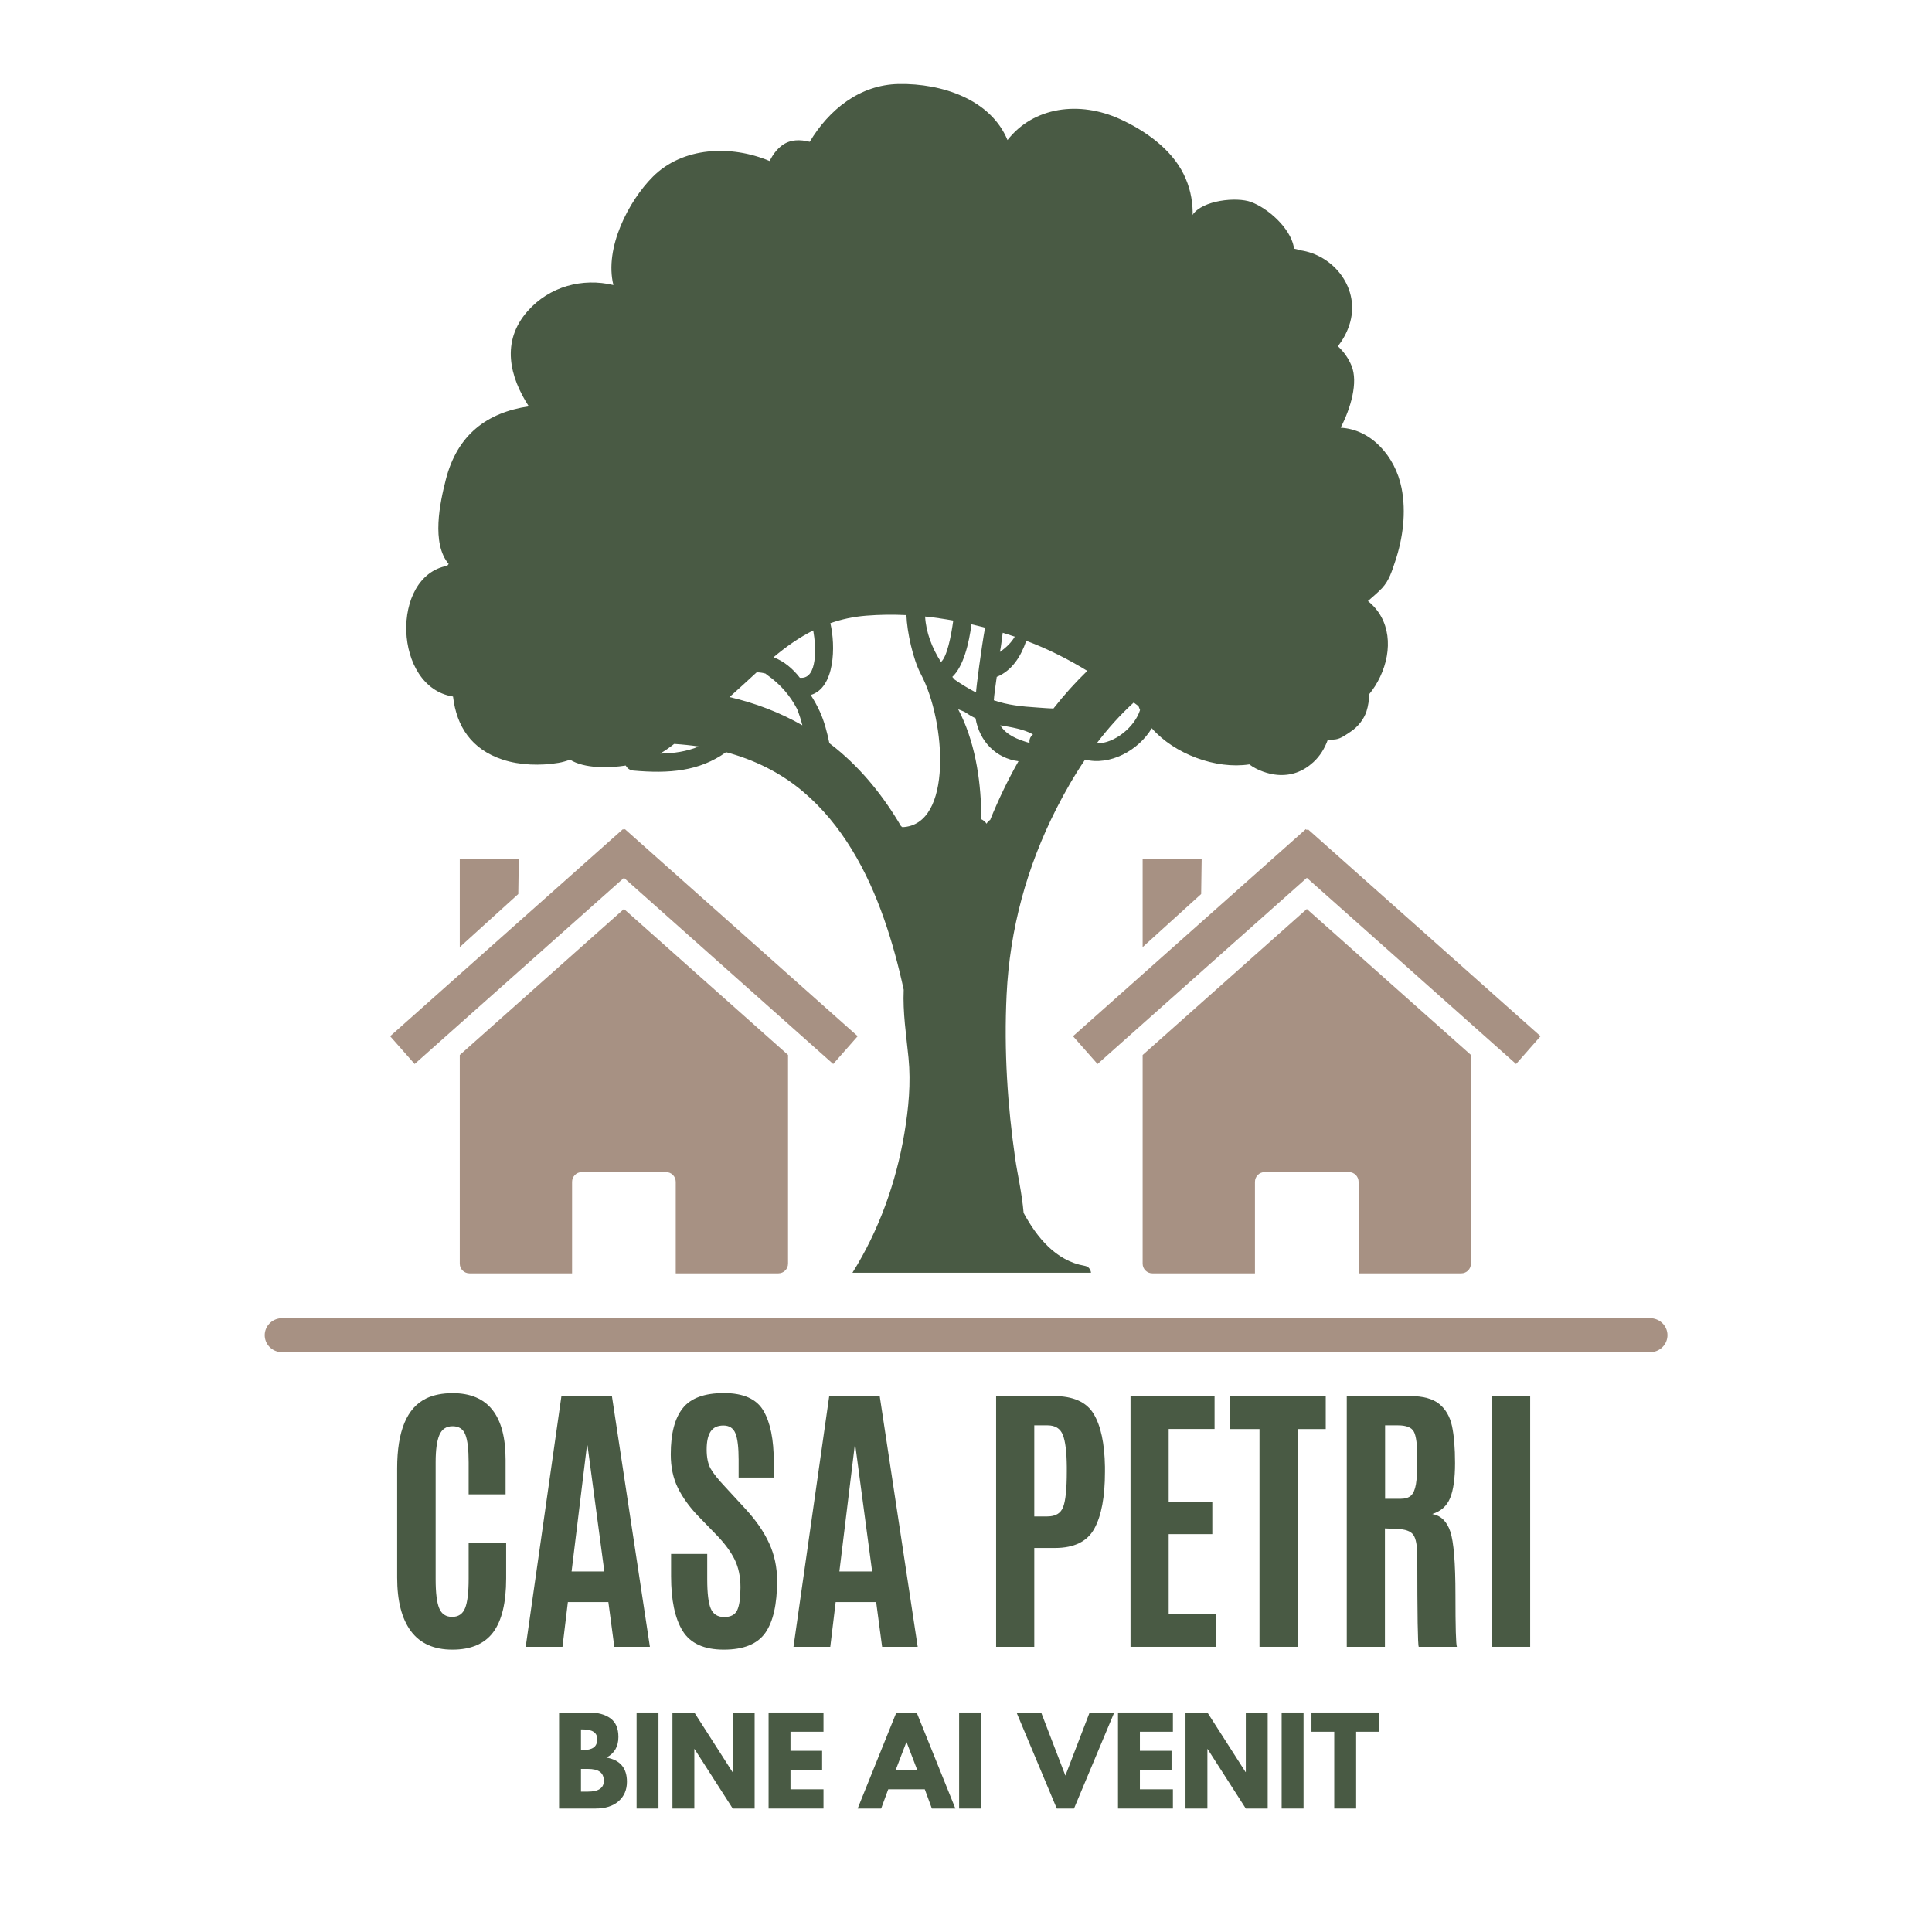 <?xml version="1.0" encoding="UTF-8"?><svg xmlns="http://www.w3.org/2000/svg" xmlns:xlink="http://www.w3.org/1999/xlink" width="375" zoomAndPan="magnify" viewBox="0 0 375 375" height="375" preserveAspectRatio="xMidYMid meet" version="1.0"><defs><g><g id="glyph-0-0"/><g id="glyph-0-1"><path d="M 24.203 -13.281 C 24.203 -8.57 23.363 -5.086 21.688 -2.828 C 20.008 -0.578 17.367 0.547 13.766 0.547 C 10.172 0.547 7.484 -0.656 5.703 -3.062 C 3.93 -5.469 3.047 -8.926 3.047 -13.438 L 3.047 -34.656 C 3.047 -41.895 4.941 -46.422 8.734 -48.234 C 10.141 -48.898 11.836 -49.234 13.828 -49.234 C 20.672 -49.234 24.094 -44.914 24.094 -36.281 L 24.094 -29.594 L 16.922 -29.594 L 16.922 -35.812 C 16.922 -38.32 16.707 -40.113 16.281 -41.188 C 15.863 -42.27 15.035 -42.812 13.797 -42.812 C 12.566 -42.812 11.711 -42.238 11.234 -41.094 C 10.754 -39.957 10.516 -38.207 10.516 -35.844 L 10.516 -13.109 C 10.516 -10.492 10.742 -8.625 11.203 -7.5 C 11.66 -6.375 12.5 -5.812 13.719 -5.812 C 14.938 -5.812 15.773 -6.379 16.234 -7.516 C 16.691 -8.66 16.922 -10.551 16.922 -13.188 L 16.922 -20.156 L 24.203 -20.156 Z M 24.203 -13.281 "/></g><g id="glyph-0-2"><path d="M 16.703 -14.625 L 13.438 -39.078 L 13.328 -39.078 L 10.344 -14.625 Z M 1.438 0 L 8.375 -48.672 L 18.172 -48.672 L 25.547 0 L 18.641 0 L 17.484 -8.688 L 9.625 -8.688 L 8.578 0 Z M 1.438 0 "/></g><g id="glyph-0-3"><path d="M 2.688 -13.688 L 2.688 -18.031 L 9.703 -18.031 L 9.703 -13.141 C 9.703 -10.43 9.93 -8.523 10.391 -7.422 C 10.859 -6.328 11.727 -5.781 13 -5.781 C 14.27 -5.781 15.113 -6.227 15.531 -7.125 C 15.945 -8.031 16.156 -9.504 16.156 -11.547 C 16.156 -13.598 15.785 -15.383 15.047 -16.906 C 14.305 -18.426 13.133 -20.02 11.531 -21.688 L 7.938 -25.391 C 6.258 -27.141 4.953 -28.953 4.016 -30.828 C 3.086 -32.711 2.625 -34.891 2.625 -37.359 C 2.625 -41.379 3.398 -44.363 4.953 -46.312 C 6.504 -48.27 9.164 -49.25 12.938 -49.25 C 16.719 -49.25 19.273 -48.109 20.609 -45.828 C 21.953 -43.555 22.625 -40.238 22.625 -35.875 L 22.625 -32.859 L 15.797 -32.859 L 15.797 -36.344 C 15.797 -38.695 15.594 -40.383 15.188 -41.406 C 14.781 -42.438 14 -42.953 12.844 -42.953 C 11.695 -42.953 10.867 -42.562 10.359 -41.781 C 9.848 -41.008 9.594 -39.848 9.594 -38.297 C 9.594 -36.754 9.848 -35.52 10.359 -34.594 C 10.879 -33.676 11.816 -32.5 13.172 -31.062 L 17.172 -26.719 C 19.18 -24.539 20.695 -22.336 21.719 -20.109 C 22.75 -17.879 23.266 -15.445 23.266 -12.812 C 23.266 -8.25 22.5 -4.879 20.969 -2.703 C 19.438 -0.535 16.754 0.547 12.922 0.547 C 9.098 0.547 6.438 -0.66 4.938 -3.078 C 3.438 -5.504 2.688 -9.039 2.688 -13.688 Z M 2.688 -13.688 "/></g><g id="glyph-0-4"/><g id="glyph-0-5"><path d="M 3.656 0 L 3.656 -48.672 L 14.828 -48.672 C 18.609 -48.672 21.191 -47.52 22.578 -45.219 C 23.973 -42.926 24.707 -39.504 24.781 -34.953 L 24.781 -33.938 C 24.781 -29.102 24.094 -25.438 22.719 -22.938 C 21.344 -20.438 18.797 -19.188 15.078 -19.188 L 11.062 -19.188 L 11.062 0 Z M 11.062 -25.312 L 13.609 -25.312 C 15.172 -25.312 16.188 -25.91 16.656 -27.109 C 17.133 -28.316 17.375 -30.617 17.375 -34.016 L 17.375 -34.953 C 17.352 -37.828 17.098 -39.883 16.609 -41.125 C 16.117 -42.363 15.133 -42.984 13.656 -42.984 L 11.062 -42.984 Z M 11.062 -25.312 "/></g><g id="glyph-0-6"><path d="M 3.656 0 L 3.656 -48.672 L 19.969 -48.672 L 19.969 -42.281 L 11.062 -42.281 L 11.062 -28.125 L 19.531 -28.125 L 19.531 -21.875 L 11.062 -21.875 L 11.062 -6.391 L 20.297 -6.391 L 20.297 0 Z M 3.656 0 "/></g><g id="glyph-0-7"><path d="M 6.141 0 L 6.141 -42.266 L 0.438 -42.266 L 0.438 -48.672 L 19 -48.672 L 19 -42.266 L 13.531 -42.266 L 13.531 0 Z M 6.141 0 "/></g><g id="glyph-0-8"><path d="M 13.438 -22.875 L 11.062 -22.984 L 11.062 0 L 3.656 0 L 3.656 -48.672 L 15.906 -48.672 C 18.445 -48.672 20.344 -48.16 21.594 -47.141 C 22.852 -46.117 23.68 -44.691 24.078 -42.859 C 24.473 -41.023 24.672 -38.625 24.672 -35.656 C 24.672 -32.695 24.352 -30.441 23.719 -28.891 C 23.094 -27.348 21.938 -26.312 20.25 -25.781 C 21.926 -25.477 23.094 -24.344 23.75 -22.375 C 24.414 -20.406 24.75 -16.297 24.75 -10.047 C 24.75 -3.805 24.844 -0.457 25.031 0 L 17.625 0 C 17.438 -0.363 17.344 -6.18 17.344 -17.453 C 17.344 -19.609 17.082 -21.039 16.562 -21.75 C 16.051 -22.457 15.008 -22.832 13.438 -22.875 Z M 11.094 -28.734 L 14.047 -28.734 C 14.984 -28.734 15.676 -28.941 16.125 -29.359 C 16.582 -29.785 16.898 -30.516 17.078 -31.547 C 17.254 -32.586 17.344 -34.164 17.344 -36.281 L 17.344 -36.594 C 17.344 -39.227 17.117 -40.953 16.672 -41.766 C 16.234 -42.578 15.211 -42.984 13.609 -42.984 L 11.094 -42.984 Z M 11.094 -28.734 "/></g><g id="glyph-0-9"><path d="M 3.922 0 L 3.922 -48.672 L 11.344 -48.672 L 11.344 0 Z M 3.922 0 "/></g><g id="glyph-1-0"/><g id="glyph-1-1"><path d="M 1.359 -18.641 L 7.141 -18.641 C 8.891 -18.641 10.281 -18.266 11.312 -17.516 C 12.352 -16.773 12.875 -15.566 12.875 -13.891 C 12.875 -12.023 12.098 -10.691 10.547 -9.891 C 13.203 -9.43 14.531 -7.867 14.531 -5.203 C 14.531 -3.629 13.988 -2.367 12.906 -1.422 C 11.82 -0.473 10.328 0 8.422 0 L 1.359 0 Z M 5.609 -11.344 L 5.938 -11.344 C 6.883 -11.344 7.594 -11.508 8.062 -11.844 C 8.531 -12.176 8.766 -12.719 8.766 -13.469 C 8.766 -14.727 7.82 -15.359 5.938 -15.359 L 5.609 -15.359 Z M 5.609 -3.281 L 6.938 -3.281 C 9.008 -3.281 10.047 -3.973 10.047 -5.359 C 10.047 -6.18 9.785 -6.773 9.266 -7.141 C 8.754 -7.504 7.977 -7.688 6.938 -7.688 L 5.609 -7.688 Z M 5.609 -3.281 "/></g><g id="glyph-1-2"><path d="M 5.609 -18.641 L 5.609 0 L 1.359 0 L 1.359 -18.641 Z M 5.609 -18.641 "/></g><g id="glyph-1-3"><path d="M 5.609 -11.562 L 5.609 0 L 1.359 0 L 1.359 -18.641 L 5.609 -18.641 L 13.016 -7.078 L 13.062 -7.078 L 13.062 -18.641 L 17.312 -18.641 L 17.312 0 L 13.062 0 L 5.641 -11.562 Z M 5.609 -11.562 "/></g><g id="glyph-1-4"><path d="M 12.016 -18.641 L 12.016 -14.906 L 5.609 -14.906 L 5.609 -11.203 L 11.75 -11.203 L 11.75 -7.484 L 5.609 -7.484 L 5.609 -3.734 L 12.016 -3.734 L 12.016 0 L 1.359 0 L 1.359 -18.641 Z M 12.016 -18.641 "/></g><g id="glyph-1-5"/><g id="glyph-1-6"><path d="M 10.828 -18.641 L 18.344 0 L 13.781 0 L 12.406 -3.734 L 5.312 -3.734 L 3.938 0 L -0.625 0 L 6.891 -18.641 Z M 10.953 -7.453 L 8.875 -12.875 L 8.828 -12.875 L 6.75 -7.453 Z M 10.953 -7.453 "/></g><g id="glyph-1-7"><path d="M 7.188 0 L -0.625 -18.641 L 4.156 -18.641 L 8.859 -6.391 L 13.562 -18.641 L 18.344 -18.641 L 10.531 0 Z M 7.188 0 "/></g><g id="glyph-1-8"><path d="M 0.188 -14.906 L 0.188 -18.641 L 13.281 -18.641 L 13.281 -14.906 L 8.859 -14.906 L 8.859 0 L 4.609 0 L 4.609 -14.906 Z M 0.188 -14.906 "/></g></g><clipPath id="clip-0"><path d="M 78 16.094 L 272.973 16.094 L 272.973 247.094 L 78 247.094 Z M 78 16.094 " clip-rule="nonzero"/></clipPath><clipPath id="clip-1"><path d="M 221 176 L 286 176 L 286 247.172 L 221 247.172 Z M 221 176 " clip-rule="nonzero"/></clipPath><clipPath id="clip-2"><path d="M 208.27 160.922 L 299.02 160.922 L 299.02 207 L 208.27 207 Z M 208.27 160.922 " clip-rule="nonzero"/></clipPath><clipPath id="clip-3"><path d="M 89 176 L 153 176 L 153 247.172 L 89 247.172 Z M 89 176 " clip-rule="nonzero"/></clipPath><clipPath id="clip-4"><path d="M 75.727 160.922 L 166.477 160.922 L 166.477 207 L 75.727 207 Z M 75.727 160.922 " clip-rule="nonzero"/></clipPath></defs><g clip-path="url(#clip-0)"><path fill="rgb(28.629%, 35.289%, 26.669%)" d="M 212.855 144.301 C 215.02 141.438 217.418 138.758 220.051 136.363 C 220.363 136.594 220.668 136.816 220.977 137.047 C 221.066 137.309 221.168 137.562 221.281 137.816 C 220.293 141.02 216.41 144.328 212.855 144.301 Z M 204.477 137.516 C 203.391 137.496 202.293 137.391 201.277 137.324 C 198.336 137.137 195.617 136.863 192.898 135.926 C 192.879 135.508 193.465 131.383 193.465 131.383 C 196.414 130.18 198.141 127.457 199.199 124.379 C 203.414 125.953 207.312 127.941 211.043 130.215 C 208.707 132.473 206.512 134.914 204.477 137.516 Z M 199.812 143.918 C 199.812 143.996 199.824 144.074 199.836 144.145 L 199.805 144.199 C 197.465 143.523 195.355 142.691 194.141 140.781 C 196.262 141.137 198.762 141.543 200.496 142.543 C 200.086 142.867 199.812 143.359 199.812 143.918 Z M 192.195 159.141 C 191.914 159.309 191.668 159.551 191.492 159.883 C 191.23 159.5 190.867 159.188 190.395 158.977 C 190.441 158.383 190.457 157.906 190.453 157.637 C 190.332 151.062 189.168 143.703 185.98 137.66 C 186.371 137.832 186.77 137.992 187.176 138.145 C 187.875 138.621 188.605 139.059 189.355 139.426 C 190.105 143.918 193.367 147.207 197.688 147.75 C 195.605 151.418 193.777 155.238 192.195 159.141 Z M 184.84 131.387 C 187.012 129.371 188.09 124.82 188.562 121.18 C 189.441 121.383 190.324 121.594 191.199 121.828 C 190.504 125.629 189.469 133.473 189.449 134.414 C 188.18 133.754 186.738 132.91 185.328 131.93 C 185.16 131.754 185 131.57 184.84 131.387 Z M 179.562 119.668 C 181.387 119.859 183.215 120.121 185.027 120.449 C 184.613 123.48 183.82 127.473 182.645 128.492 C 180.898 125.781 179.738 122.719 179.562 119.668 Z M 175.148 160.551 C 175.066 160.48 174.988 160.41 174.891 160.363 C 171.547 154.66 167.41 149.457 162.254 145.25 C 161.836 144.906 161.406 144.578 160.98 144.25 C 160.539 142.129 160.008 140.035 159.113 138.078 C 158.598 136.949 158.004 135.902 157.363 134.898 C 162.102 133.5 162.203 125.309 161.172 120.961 C 163.344 120.199 165.645 119.699 168.133 119.5 C 170.727 119.293 173.332 119.262 175.934 119.391 C 176.043 122.602 177.199 127.953 178.742 130.852 C 183.594 139.984 184.977 160.176 175.148 160.551 Z M 155.375 131.559 L 155.258 131.559 C 153.859 129.758 152.152 128.332 150.141 127.574 C 152.598 125.496 155.129 123.727 157.848 122.367 C 158.43 125.566 158.703 131.816 155.375 131.559 Z M 141.602 135.297 C 143.375 133.73 145.121 132.102 146.871 130.496 L 146.91 130.496 C 147.5 130.504 148.055 130.59 148.59 130.746 C 148.664 130.82 148.746 130.895 148.844 130.961 C 151.605 132.883 153.418 135.141 154.723 137.625 C 155.133 138.66 155.477 139.727 155.738 140.781 C 151.312 138.246 146.551 136.453 141.602 135.297 Z M 128.121 146.273 C 129.07 145.719 129.984 145.086 130.855 144.395 C 132.465 144.496 134.062 144.66 135.645 144.895 C 133.293 145.863 130.809 146.234 128.121 146.273 Z M 196.965 123.574 C 196.344 124.645 195.441 125.578 194.082 126.543 C 194.289 125.617 194.445 124.109 194.629 122.816 C 195.41 123.059 196.191 123.309 196.965 123.574 Z M 268.262 114.148 C 269.648 112.664 270.184 110.812 270.816 108.93 C 272.32 104.449 272.965 99.383 272.043 94.727 C 270.824 88.559 266.133 83.32 260.223 83.02 C 262.16 79.262 263.664 74.238 262.332 70.992 C 261.734 69.539 260.816 68.242 259.688 67.211 C 260.621 66.004 261.383 64.66 261.891 63.133 C 264.223 56.125 258.922 49.449 252.285 48.57 C 251.926 48.43 251.559 48.328 251.176 48.266 C 251.156 48.133 251.141 48 251.113 47.867 C 250.379 44.227 246.152 40.434 242.816 39.203 C 240.043 38.18 233.391 38.832 231.453 41.73 C 231.484 41.566 231.504 41.406 231.504 41.266 C 231.453 38.578 230.922 36.184 229.727 33.77 C 227.312 28.883 222.23 25.324 217.414 23.125 C 209.508 19.512 200.609 20.719 195.555 27.184 C 192.301 19.309 182.863 16.152 174.43 16.305 C 166.883 16.441 160.902 21.285 157.168 27.52 C 155.328 27.059 153.402 27.02 151.785 28.227 C 150.723 29.02 149.973 30.086 149.379 31.25 C 141.887 28.098 132.523 28.496 126.723 34.293 C 122.004 39.016 117.273 48.152 119.062 55.324 C 113.082 53.887 106.637 55.574 102.383 60.418 C 97.223 66.301 98.922 73.148 102.641 78.871 C 94.488 80.078 88.758 84.398 86.539 93.074 C 85.383 97.59 83.695 105.473 87.09 109.465 C 87.004 109.551 86.926 109.656 86.852 109.773 L 86.828 109.816 C 75.707 111.844 76.352 133.371 87.902 135.188 L 87.938 135.23 C 88.625 140.992 91.484 145.426 97.559 147.441 C 100.91 148.551 104.945 148.648 108.398 148.07 C 109.168 147.941 109.914 147.719 110.645 147.457 C 113.426 149.191 118.152 149.098 121.461 148.59 C 121.727 149.102 122.211 149.504 122.93 149.57 C 129.844 150.184 135.707 149.734 140.93 145.996 C 146.332 147.453 151.426 149.902 155.848 153.633 C 163.465 160.059 168.336 169.066 171.59 178.359 C 173.164 182.863 174.402 187.453 175.41 192.109 C 175.211 196.531 175.906 200.91 176.34 205.312 C 176.828 210.258 176.352 215.152 175.531 220.035 C 173.922 229.543 170.586 238.863 165.461 247.039 L 211.762 247.039 C 211.691 246.395 211.301 245.824 210.504 245.688 C 204.969 244.73 201.277 240.211 198.684 235.426 C 198.359 231.59 197.457 227.723 197.066 224.992 C 195.551 214.484 194.859 203.996 195.379 193.094 C 195.992 180.355 199.293 168.27 205.062 156.926 C 206.703 153.699 208.543 150.496 210.609 147.438 C 215.387 148.664 220.957 145.707 223.559 141.348 C 227.926 146.34 235.984 149.363 242.496 148.367 C 244.008 149.531 246.262 150.266 247.906 150.398 C 250.617 150.629 252.938 149.758 254.934 147.926 C 256.207 146.754 257.113 145.277 257.703 143.652 C 258.25 143.602 258.793 143.57 259.289 143.5 C 260.277 143.367 261.406 142.516 262.219 141.973 C 263.566 141.074 264.734 139.621 265.234 138.07 C 265.59 136.973 265.727 135.859 265.754 134.75 C 266.562 133.773 267.281 132.648 267.891 131.359 C 270.355 126.137 269.941 120.188 265.516 116.664 C 266.438 115.832 267.41 115.059 268.262 114.148 " fill-opacity="1" fill-rule="nonzero"/></g><g clip-path="url(#clip-1)"><path fill="rgb(65.489%, 56.859%, 51.369%)" d="M 285.504 204.762 Z M 285.504 204.762 L 253.656 176.434 L 221.785 204.773 L 221.785 245.273 C 221.785 246.316 222.629 247.156 223.668 247.156 L 243.586 247.156 L 243.586 229.398 C 243.586 228.355 244.422 227.508 245.461 227.508 L 261.828 227.508 C 262.867 227.508 263.703 228.355 263.703 229.398 L 263.703 247.156 L 283.625 247.156 C 284.668 247.156 285.504 246.316 285.504 245.273 Z M 221.785 204.773 Z M 221.785 204.773 " fill-opacity="1" fill-rule="nonzero"/></g><g clip-path="url(#clip-2)"><path fill="rgb(65.489%, 56.859%, 51.369%)" d="M 253.469 160.93 L 208.27 201.125 L 213.031 206.52 L 253.656 170.391 L 294.27 206.52 L 299.02 201.125 L 253.832 160.93 L 253.656 161.133 Z M 253.469 160.93 " fill-opacity="1" fill-rule="nonzero"/></g><path fill="rgb(65.489%, 56.859%, 51.369%)" d="M 221.785 166.715 L 233.242 166.715 L 233.145 173.531 L 221.785 183.836 Z M 221.785 166.715 " fill-opacity="1" fill-rule="nonzero"/><g clip-path="url(#clip-3)"><path fill="rgb(65.489%, 56.859%, 51.369%)" d="M 152.961 204.762 Z M 152.961 204.762 L 121.109 176.434 L 89.242 204.773 L 89.242 245.273 C 89.242 246.316 90.082 247.156 91.125 247.156 L 111.039 247.156 L 111.039 229.398 C 111.039 228.355 111.875 227.508 112.918 227.508 L 129.281 227.508 C 130.324 227.508 131.16 228.355 131.16 229.398 L 131.16 247.156 L 151.082 247.156 C 152.121 247.156 152.957 246.316 152.957 245.273 L 152.957 204.762 Z M 89.242 204.773 Z M 89.242 204.773 " fill-opacity="1" fill-rule="nonzero"/></g><g clip-path="url(#clip-4)"><path fill="rgb(65.489%, 56.859%, 51.369%)" d="M 120.922 160.93 L 75.727 201.125 L 80.484 206.52 L 121.109 170.391 L 161.723 206.52 L 166.477 201.125 L 121.285 160.93 L 121.109 161.133 L 120.926 160.93 Z M 120.922 160.93 " fill-opacity="1" fill-rule="nonzero"/></g><path fill="rgb(65.489%, 56.859%, 51.369%)" d="M 89.242 166.715 L 100.699 166.715 L 100.598 173.531 L 89.242 183.836 Z M 89.242 166.715 " fill-opacity="1" fill-rule="nonzero"/><path stroke-linecap="round" transform="matrix(6.751, 0, 0, 6.603, 51.385, 259.16)" fill="none" stroke-linejoin="miter" d="M 0.5 0 L 39.83 0 " stroke="rgb(65.489%, 56.859%, 51.369%)" stroke-width="1" stroke-opacity="1" stroke-miterlimit="4"/><g fill="rgb(28.629%, 35.289%, 26.669%)" fill-opacity="1"><use x="74.042" y="319.647" xmlns:xlink="http://www.w3.org/1999/xlink" xlink:href="#glyph-0-1" xlink:type="simple" xlink:actuate="onLoad" xlink:show="embed"/></g><g fill="rgb(28.629%, 35.289%, 26.669%)" fill-opacity="1"><use x="100.599" y="319.647" xmlns:xlink="http://www.w3.org/1999/xlink" xlink:href="#glyph-0-2" xlink:type="simple" xlink:actuate="onLoad" xlink:show="embed"/></g><g fill="rgb(28.629%, 35.289%, 26.669%)" fill-opacity="1"><use x="127.569" y="319.647" xmlns:xlink="http://www.w3.org/1999/xlink" xlink:href="#glyph-0-3" xlink:type="simple" xlink:actuate="onLoad" xlink:show="embed"/></g><g fill="rgb(28.629%, 35.289%, 26.669%)" fill-opacity="1"><use x="152.578" y="319.647" xmlns:xlink="http://www.w3.org/1999/xlink" xlink:href="#glyph-0-2" xlink:type="simple" xlink:actuate="onLoad" xlink:show="embed"/></g><g fill="rgb(28.629%, 35.289%, 26.669%)" fill-opacity="1"><use x="179.549" y="319.647" xmlns:xlink="http://www.w3.org/1999/xlink" xlink:href="#glyph-0-4" xlink:type="simple" xlink:actuate="onLoad" xlink:show="embed"/></g><g fill="rgb(28.629%, 35.289%, 26.669%)" fill-opacity="1"><use x="189.69" y="319.647" xmlns:xlink="http://www.w3.org/1999/xlink" xlink:href="#glyph-0-5" xlink:type="simple" xlink:actuate="onLoad" xlink:show="embed"/></g><g fill="rgb(28.629%, 35.289%, 26.669%)" fill-opacity="1"><use x="215.777" y="319.647" xmlns:xlink="http://www.w3.org/1999/xlink" xlink:href="#glyph-0-6" xlink:type="simple" xlink:actuate="onLoad" xlink:show="embed"/></g><g fill="rgb(28.629%, 35.289%, 26.669%)" fill-opacity="1"><use x="238.326" y="319.647" xmlns:xlink="http://www.w3.org/1999/xlink" xlink:href="#glyph-0-7" xlink:type="simple" xlink:actuate="onLoad" xlink:show="embed"/></g><g fill="rgb(28.629%, 35.289%, 26.669%)" fill-opacity="1"><use x="257.752" y="319.647" xmlns:xlink="http://www.w3.org/1999/xlink" xlink:href="#glyph-0-8" xlink:type="simple" xlink:actuate="onLoad" xlink:show="embed"/></g><g fill="rgb(28.629%, 35.289%, 26.669%)" fill-opacity="1"><use x="285.663" y="319.647" xmlns:xlink="http://www.w3.org/1999/xlink" xlink:href="#glyph-0-9" xlink:type="simple" xlink:actuate="onLoad" xlink:show="embed"/></g><g fill="rgb(28.629%, 35.289%, 26.669%)" fill-opacity="1"><use x="107.157" y="351.037" xmlns:xlink="http://www.w3.org/1999/xlink" xlink:href="#glyph-1-1" xlink:type="simple" xlink:actuate="onLoad" xlink:show="embed"/></g><g fill="rgb(28.629%, 35.289%, 26.669%)" fill-opacity="1"><use x="122.203" y="351.037" xmlns:xlink="http://www.w3.org/1999/xlink" xlink:href="#glyph-1-2" xlink:type="simple" xlink:actuate="onLoad" xlink:show="embed"/></g><g fill="rgb(28.629%, 35.289%, 26.669%)" fill-opacity="1"><use x="129.162" y="351.037" xmlns:xlink="http://www.w3.org/1999/xlink" xlink:href="#glyph-1-3" xlink:type="simple" xlink:actuate="onLoad" xlink:show="embed"/></g><g fill="rgb(28.629%, 35.289%, 26.669%)" fill-opacity="1"><use x="147.823" y="351.037" xmlns:xlink="http://www.w3.org/1999/xlink" xlink:href="#glyph-1-4" xlink:type="simple" xlink:actuate="onLoad" xlink:show="embed"/></g><g fill="rgb(28.629%, 35.289%, 26.669%)" fill-opacity="1"><use x="160.926" y="351.037" xmlns:xlink="http://www.w3.org/1999/xlink" xlink:href="#glyph-1-5" xlink:type="simple" xlink:actuate="onLoad" xlink:show="embed"/></g><g fill="rgb(28.629%, 35.289%, 26.669%)" fill-opacity="1"><use x="167.094" y="351.037" xmlns:xlink="http://www.w3.org/1999/xlink" xlink:href="#glyph-1-6" xlink:type="simple" xlink:actuate="onLoad" xlink:show="embed"/></g><g fill="rgb(28.629%, 35.289%, 26.669%)" fill-opacity="1"><use x="184.806" y="351.037" xmlns:xlink="http://www.w3.org/1999/xlink" xlink:href="#glyph-1-2" xlink:type="simple" xlink:actuate="onLoad" xlink:show="embed"/></g><g fill="rgb(28.629%, 35.289%, 26.669%)" fill-opacity="1"><use x="191.764" y="351.037" xmlns:xlink="http://www.w3.org/1999/xlink" xlink:href="#glyph-1-5" xlink:type="simple" xlink:actuate="onLoad" xlink:show="embed"/></g><g fill="rgb(28.629%, 35.289%, 26.669%)" fill-opacity="1"><use x="197.932" y="351.037" xmlns:xlink="http://www.w3.org/1999/xlink" xlink:href="#glyph-1-7" xlink:type="simple" xlink:actuate="onLoad" xlink:show="embed"/></g><g fill="rgb(28.629%, 35.289%, 26.669%)" fill-opacity="1"><use x="215.644" y="351.037" xmlns:xlink="http://www.w3.org/1999/xlink" xlink:href="#glyph-1-4" xlink:type="simple" xlink:actuate="onLoad" xlink:show="embed"/></g><g fill="rgb(28.629%, 35.289%, 26.669%)" fill-opacity="1"><use x="228.747" y="351.037" xmlns:xlink="http://www.w3.org/1999/xlink" xlink:href="#glyph-1-3" xlink:type="simple" xlink:actuate="onLoad" xlink:show="embed"/></g><g fill="rgb(28.629%, 35.289%, 26.669%)" fill-opacity="1"><use x="247.408" y="351.037" xmlns:xlink="http://www.w3.org/1999/xlink" xlink:href="#glyph-1-2" xlink:type="simple" xlink:actuate="onLoad" xlink:show="embed"/></g><g fill="rgb(28.629%, 35.289%, 26.669%)" fill-opacity="1"><use x="254.367" y="351.037" xmlns:xlink="http://www.w3.org/1999/xlink" xlink:href="#glyph-1-8" xlink:type="simple" xlink:actuate="onLoad" xlink:show="embed"/></g></svg>